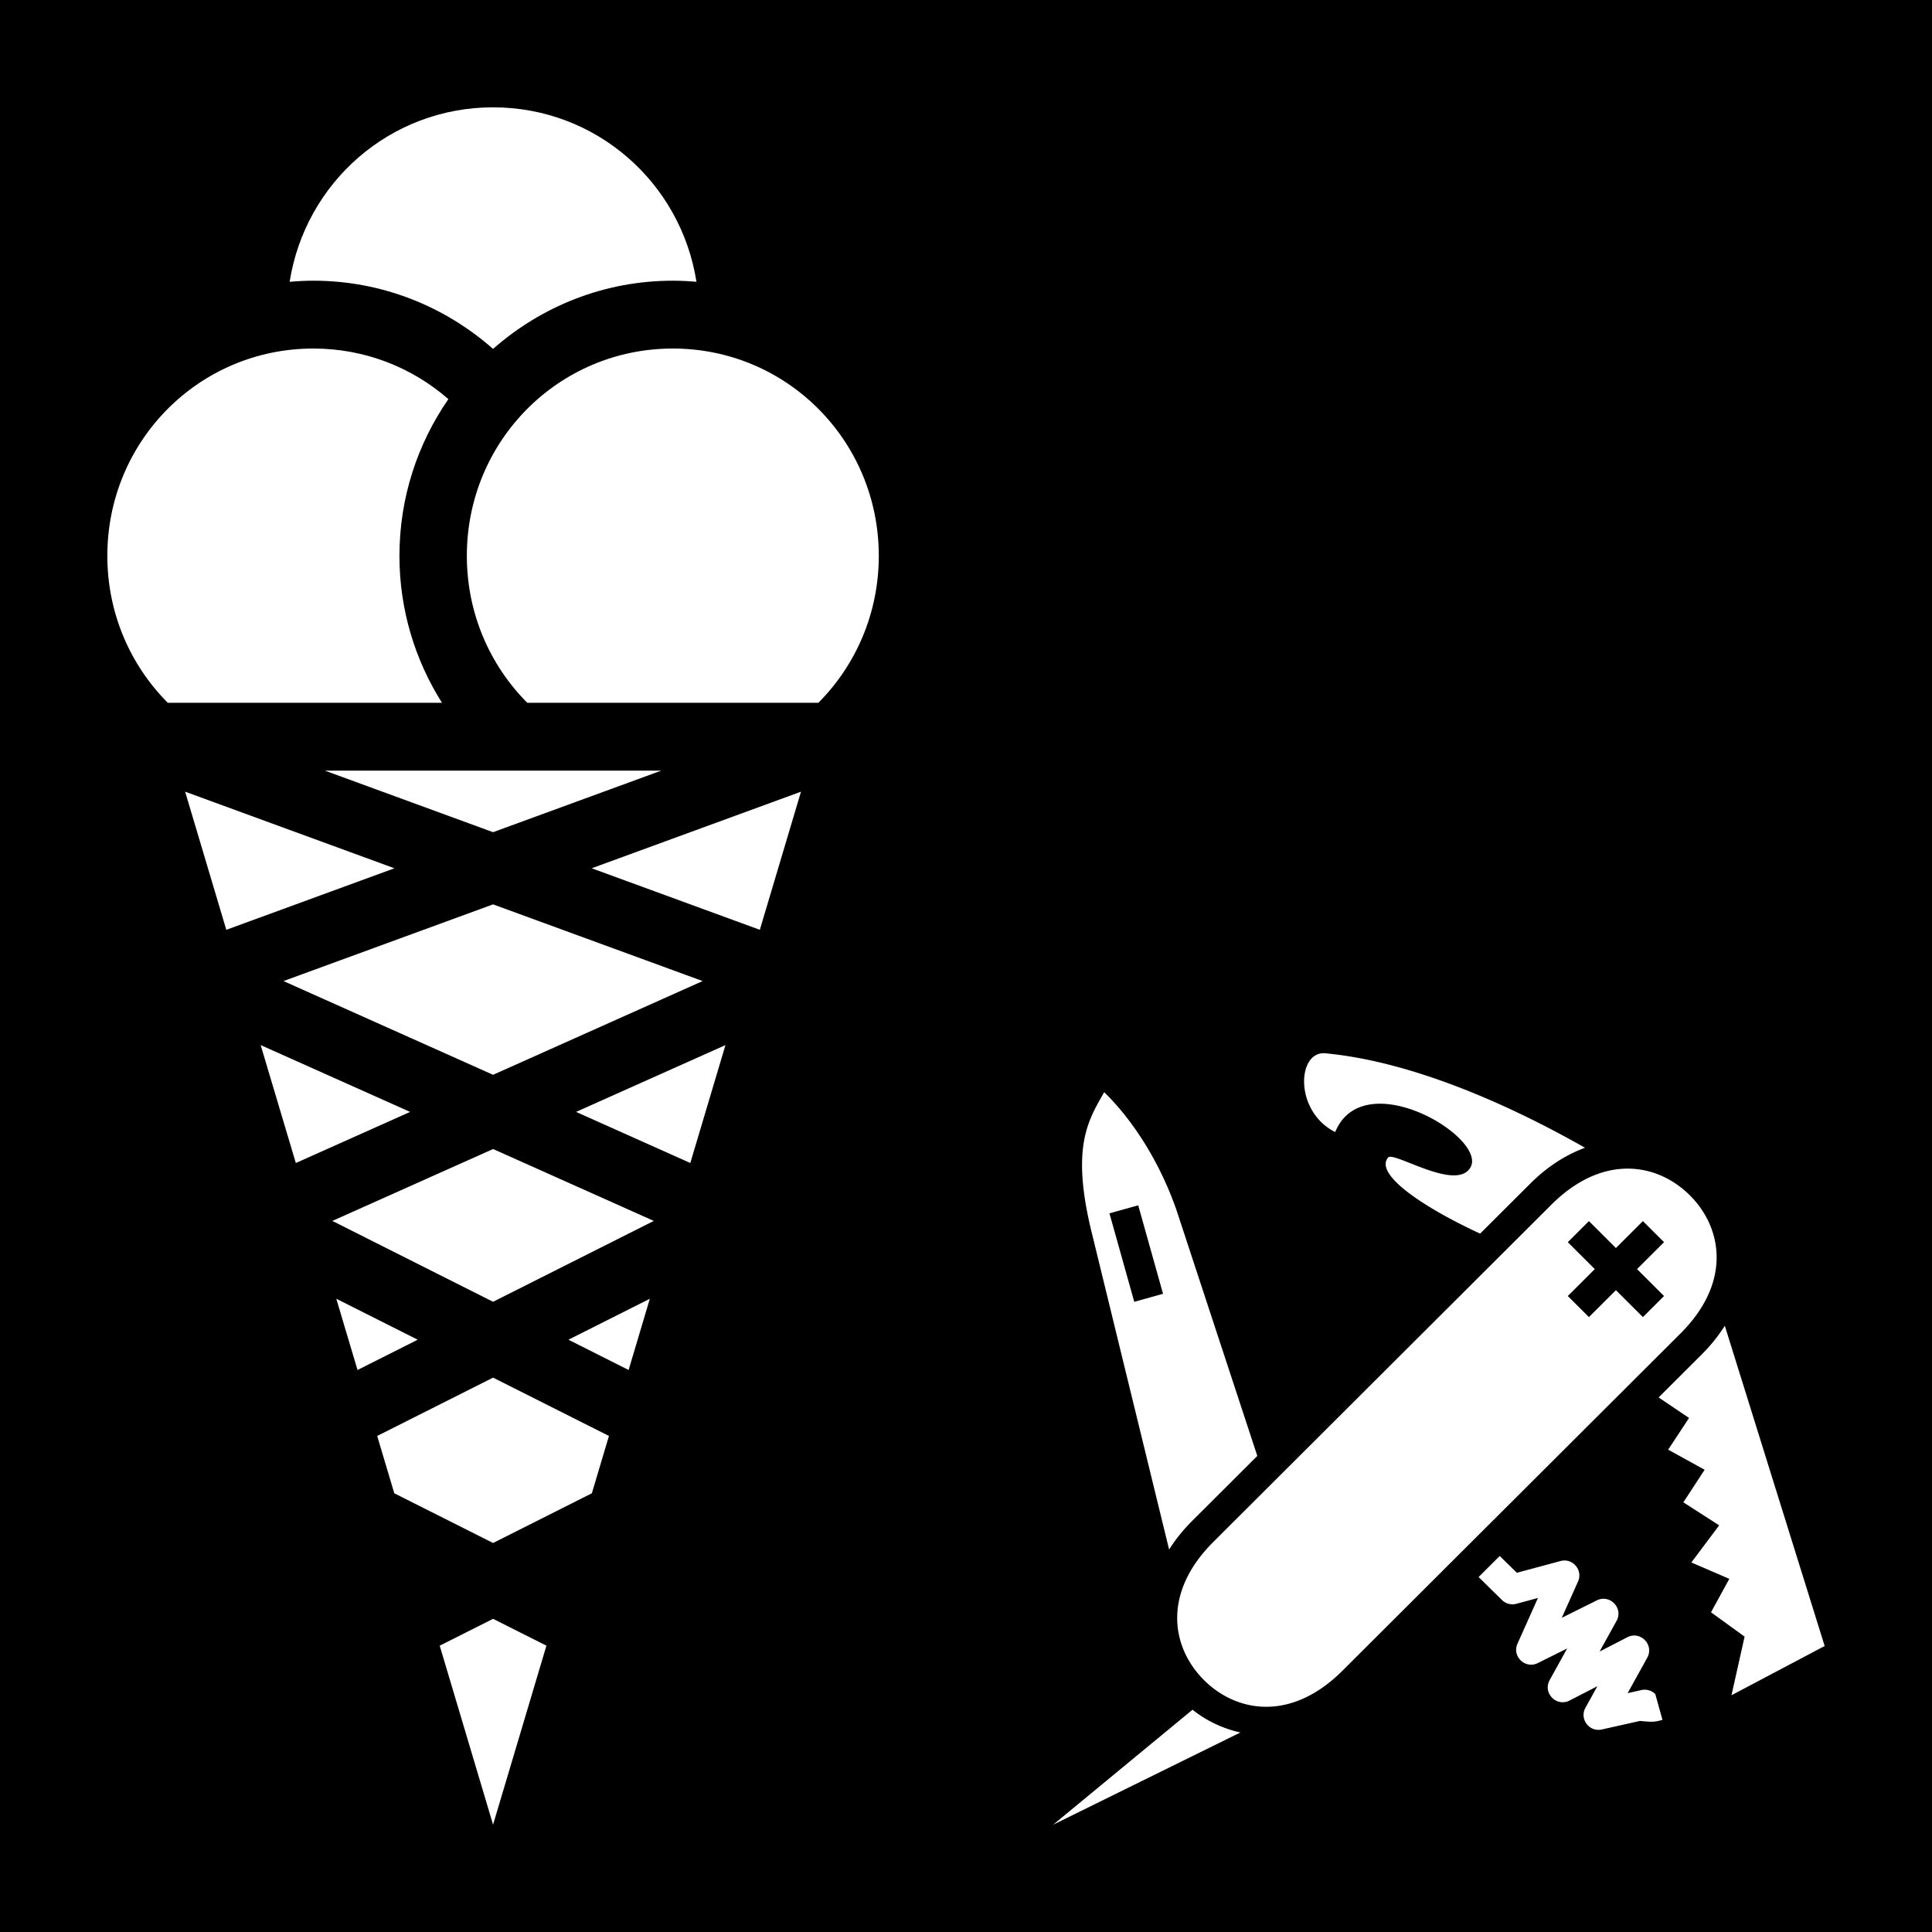 <?xml version="1.0" encoding="UTF-8" standalone="no"?>
<svg
   xmlns:dc="http://purl.org/dc/elements/1.1/"
   xmlns:cc="http://creativecommons.org/ns#"
   xmlns:rdf="http://www.w3.org/1999/02/22-rdf-syntax-ns#"
   xmlns:svg="http://www.w3.org/2000/svg"
   xmlns="http://www.w3.org/2000/svg"
   xmlns:sodipodi="http://sodipodi.sourceforge.net/DTD/sodipodi-0.dtd"
   xmlns:inkscape="http://www.inkscape.org/namespaces/inkscape"
   viewBox="0 0 576 576"
   version="1.1"
   id="svg8"
   sodipodi:docname="thumbnail.svg"
   inkscape:version="0.92.1 r15371"
   width="576"
   height="576">
  <defs
     id="defs12" />
  <sodipodi:namedview
     pagecolor="#ffffff"
     bordercolor="#666666"
     borderopacity="1"
     objecttolerance="10"
     gridtolerance="10"
     guidetolerance="10"
     inkscape:pageopacity="0"
     inkscape:pageshadow="2"
     inkscape:window-width="1920"
     inkscape:window-height="1027"
     id="namedview10"
     showgrid="false"
     inkscape:zoom="0.70710678"
     inkscape:cx="17.874188"
     inkscape:cy="329.18564"
     inkscape:window-x="0"
     inkscape:window-y="0"
     inkscape:window-maximized="1"
     inkscape:current-layer="svg8"
     showguides="true"
     inkscape:guide-bbox="true">
    <sodipodi:guide
       position="544,659.525"
       orientation="1,0"
       id="guide4488"
       inkscape:locked="false"
       inkscape:label=""
       inkscape:color="rgb(0,0,255)" />
    <sodipodi:guide
       position="-164.145,32.215"
       orientation="0,1"
       id="guide4490"
       inkscape:locked="false"
       inkscape:label=""
       inkscape:color="rgb(0,0,255)" />
  </sodipodi:namedview>
  <path
     d="M 0,0 H 576 V 576 H 0 Z"
     id="path2"
     inkscape:connector-curvature="0"
     style="fill:#000000;fill-opacity:1;stroke-width:1.125" />
  <path
     style="fill:#ffffff;fill-opacity:1;stroke-width:1.12"
     inkscape:connector-curvature="0"
     id="path4"
     d="m 147,32 c -30.723,0 -56.012,22.452 -60.642,52.015 2.327,-0.202 4.671,-0.329 7.05,-0.329 20.495,0 39.249,7.692 53.592,20.337 14.347,-12.643 33.099,-20.337 53.592,-20.337 2.378,0 4.723,0.127 7.05,0.329 C 203.012,54.453 177.723,32 147,32 Z M 93.408,103.91 C 59.374,103.91 32,131.459 32,165.708 c 0,17.165 6.878,32.646 18.02,43.82 h 81.756 c -8.019,-12.692 -12.689,-27.719 -12.689,-43.82 0,-17.341 5.408,-33.441 14.593,-46.713 -10.765,-9.4 -24.828,-15.085 -40.272,-15.085 z m 107.184,0 c -34.033,0 -61.408,27.548 -61.408,61.798 0,17.165 6.878,32.646 18.02,43.82 h 86.775 C 255.122,198.355 262,182.874 262,165.708 262,131.459 234.626,103.91 200.592,103.91 Z M 96.856,229.754 147,248.104 197.144,229.754 Z M 55.193,236.03 67.469,277.208 117.593,258.866 55.192,236.03 Z m 183.614,0 -62.401,22.834 50.125,18.344 z m -91.807,33.596 -62.48,22.865 62.48,27.944 62.48,-27.944 z m -69.285,41.953 10.481,35.157 34.062,-15.236 z m 138.569,0 -44.543,19.921 34.062,15.236 z m -69.285,30.989 -47.916,21.433 47.916,24.109 47.916,-24.11 -47.916,-21.433 z m -46.74,44.637 6.331,21.239 17.938,-9.027 -24.268,-12.214 z m 93.48,0 -24.268,12.212 17.938,9.026 z m -46.74,23.52 -34.548,17.384 5.096,17.093 29.453,14.82 29.453,-14.82 5.095,-17.093 -34.549,-17.387 z m 0,71.91 -15.908,8.003 15.908,53.361 15.908,-53.362 -15.908,-8.003 z" />
  <path
     inkscape:connector-curvature="0"
     style="fill:#ffffff;fill-opacity:1;stroke-width:0.494"
     d="m 394.753,314.002 c -8.077,-0.211 -8.82,17.41 3.317,23.504 8.449,-20.492 45.407,1.614 40.333,10.531 -4.196,7.375 -22.923,-4.911 -24.557,-2.942 -4.441,5.349 12.419,15.787 27.438,22.689 l 14.938,-14.902 c 5.176,-5.164 10.733,-8.642 16.331,-10.69 -16.567,-9.42 -48.054,-25.394 -77.41,-28.166 -0.132,-0.014 -0.262,-0.021 -0.39,-0.025 z m -65.56,11.619 c -4.552,8.113 -9.88,15.848 -3.998,40.672 l 23.361,95.683 c 1.842,-2.927 4.125,-5.798 6.893,-8.559 l 19.4,-19.353 -24.161,-73.487 c -4.98,-14.202 -12.972,-26.676 -21.494,-34.955 z m 156.138,22.788 c -7.195,-0.021 -15.112,3.076 -22.81,10.756 L 361.746,459.699 c -15.396,15.359 -12.422,31.592 -2.799,41.192 9.622,9.599 25.894,12.567 41.29,-2.793 L 501.011,397.563 c 15.396,-15.359 12.422,-31.592 2.799,-41.192 -4.811,-4.799 -11.284,-7.941 -18.48,-7.963 z m -145.985,10.94 7.399,26.378 -8.578,2.395 -7.399,-26.378 z m 134.373,4.704 8.048,8.029 8.047,-8.029 6.298,6.283 -8.048,8.028 8.048,8.029 -6.298,6.284 -8.047,-8.028 -8.048,8.028 -6.299,-6.284 8.047,-8.029 -8.047,-8.028 z m 40.51,31.195 c -1.846,2.941 -4.138,5.825 -6.919,8.6 l -12.815,12.784 9.075,6.112 -6.231,9.451 10.876,5.995 -6.345,9.709 10.677,6.862 -8.287,11.066 11.313,4.884 -5.457,9.971 10.012,7.251 -3.906,17.482 L 544,490.734 Z m -67.105,68.643 -6.297,6.282 6.969,6.853 a 4.454,4.443 0 0 0 4.286,1.126 l 6.434,-1.733 -6.093,13.613 c -1.703,3.808 2.314,7.648 6.054,5.788 l 8.754,-4.357 -5.218,9.426 c -2.127,3.845 2.029,8.11 5.941,6.097 l 8.276,-4.26 -3.549,6.416 c -1.854,3.354 1.13,7.321 4.876,6.481 l 11.356,-2.545 c 3.76,0.348 4.232,0.345 6.727,-0.313 l -2.131,-7.687 a 4.454,4.443 0 0 0 -4.142,-1.21 l -4.104,0.92 5.844,-10.565 c 2.123,-3.844 -2.03,-8.106 -5.941,-6.095 l -8.268,4.255 5.049,-9.12 c 2.114,-3.817 -1.975,-8.071 -5.887,-6.125 l -10.437,5.194 4.847,-10.828 c 1.528,-3.418 -1.604,-7.074 -5.227,-6.101 l -13.016,3.504 z M 355.53,509.732 314,544 369.805,516.516 c -5.284,-1.168 -10.164,-3.514 -14.276,-6.785 z"
     id="path18" />
</svg>

